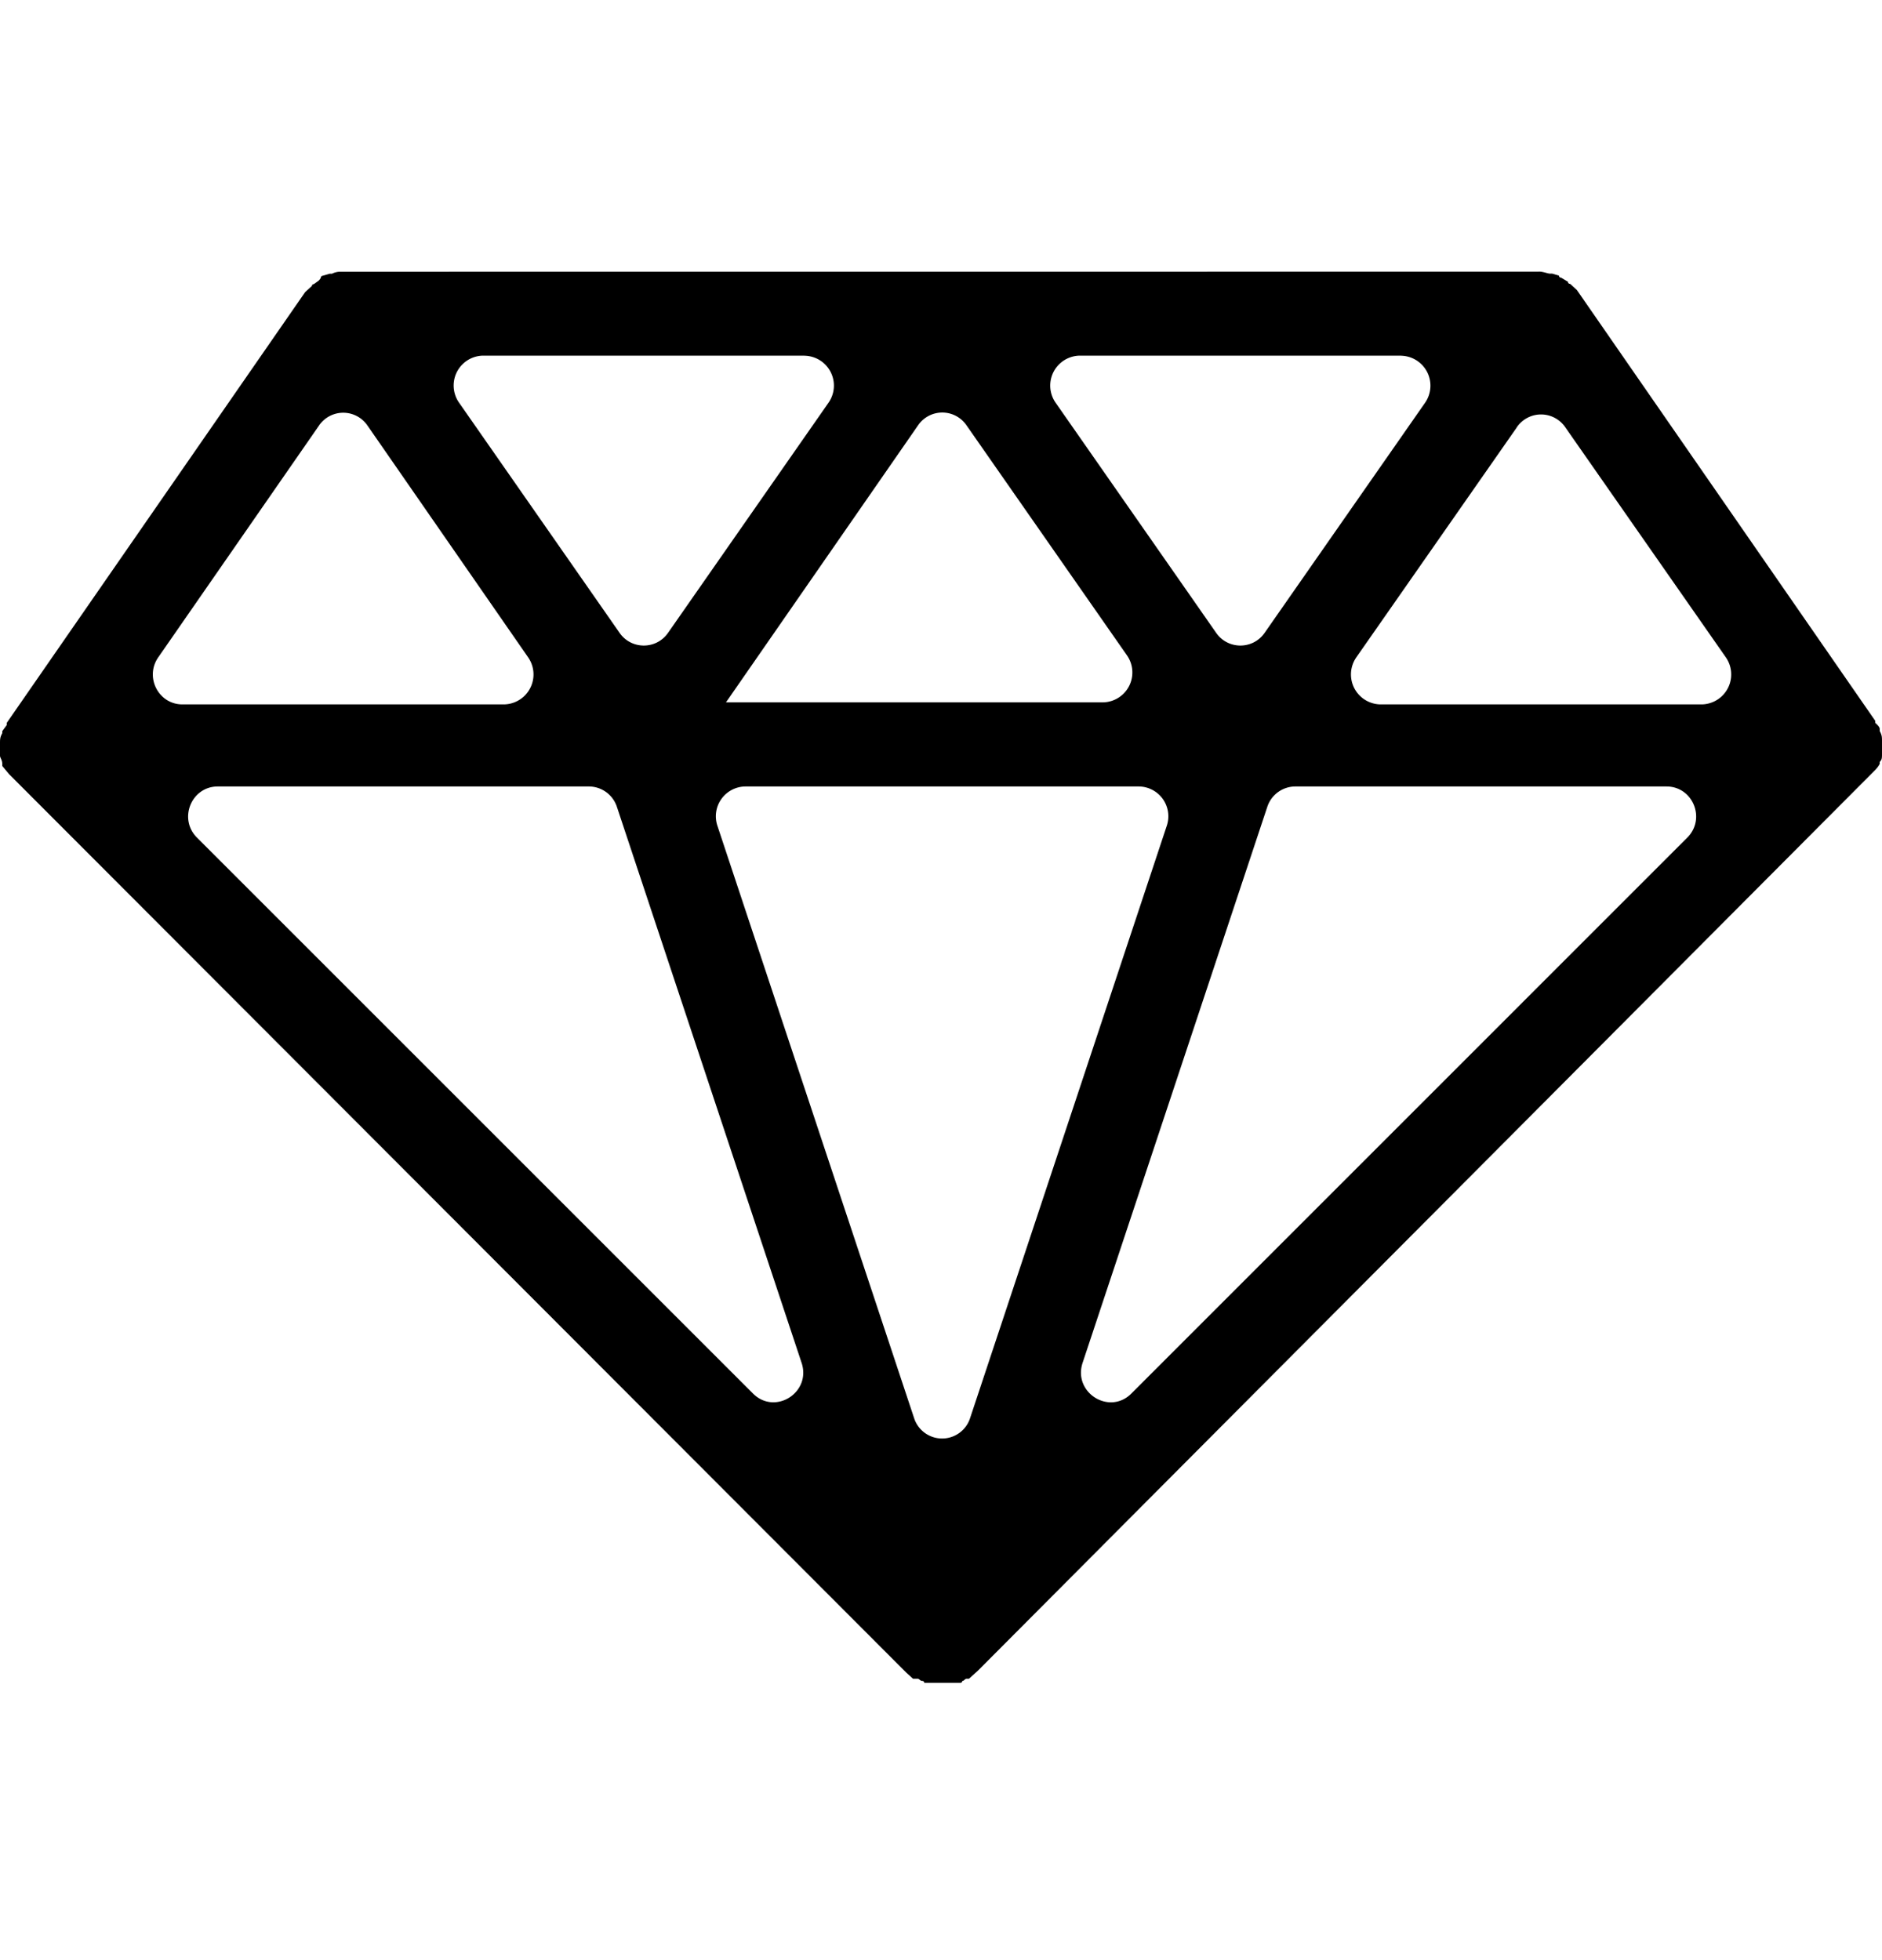 <svg fill="none" width="24" height="25" viewBox="0 0 24 25" xmlns="http://www.w3.org/2000/svg">
    <path d="M19.623 3.464c.057 0 .115.026.143.026h.029l.086.026c0 .026.028.026.028.026l.086.052c0 .027.029.027.029.027l.085.078 3.805 5.495v.025c.029.027.057.053.057.08v.025c.029.053.029.079.029.131v.157c0 .052 0 .079-.029.105v.026a.323.323 0 0 1-.057.077L12.472 21.307l-.115.104h-.028c-.029 0-.029.027-.057.027 0 .017-.013.023-.022.025h-.464c0-.017-.013-.023-.022-.024-.036-.001-.036-.028-.064-.028h-.057l-.086-.078L.115 9.873.029 9.77v-.026c0-.052-.029-.079-.029-.105v-.157c0-.052 0-.078.029-.131v-.026l.057-.078v-.027l3.805-5.494.085-.078.008-.019.021-.007.057-.041c.01-.009.02-.02.029-.038 0-.017.012-.023.02-.025l.094-.027h.029a.243.243 0 0 1 .093-.025l15.296-.001zm-5.1 6.567H9.506a.38.38 0 0 0-.357.502l2.508 7.554a.375.375 0 0 0 .714 0l2.508-7.554a.38.38 0 0 0-.356-.502zm-7.013 0H2.777c-.337 0-.505.413-.265.652l7.09 7.09c.281.282.747-.012.62-.392l-2.355-7.09a.377.377 0 0 0-.357-.26zm13.742 0h-4.734a.377.377 0 0 0-.357.26l-2.355 7.09c-.126.38.34.674.621.393l7.09-7.091c.24-.24.072-.652-.265-.652zM4.07 5.425 2.018 8.384c-.175.252.003.6.308.6h4.101a.382.382 0 0 0 .308-.6l-2.05-2.958a.374.374 0 0 0-.616 0zm15.275.023-2.048 2.935a.382.382 0 0 0 .308.601h4.095a.382.382 0 0 0 .308-.601L19.96 5.448a.374.374 0 0 0-.616 0zm-7.637-.024-2.45 3.534h4.805a.381.381 0 0 0 .308-.6l-2.047-2.935a.374.374 0 0 0-.616.001zm-1.45-.888H6.162a.381.381 0 0 0-.307.601l2.047 2.936c.15.214.466.214.616 0l2.047-2.936a.381.381 0 0 0-.308-.6zm7.61 0H13.77a.382.382 0 0 0-.308.601l2.048 2.936c.15.214.466.214.616 0l2.047-2.936a.382.382 0 0 0-.307-.6z" fill="currentColor"/>
</svg>
